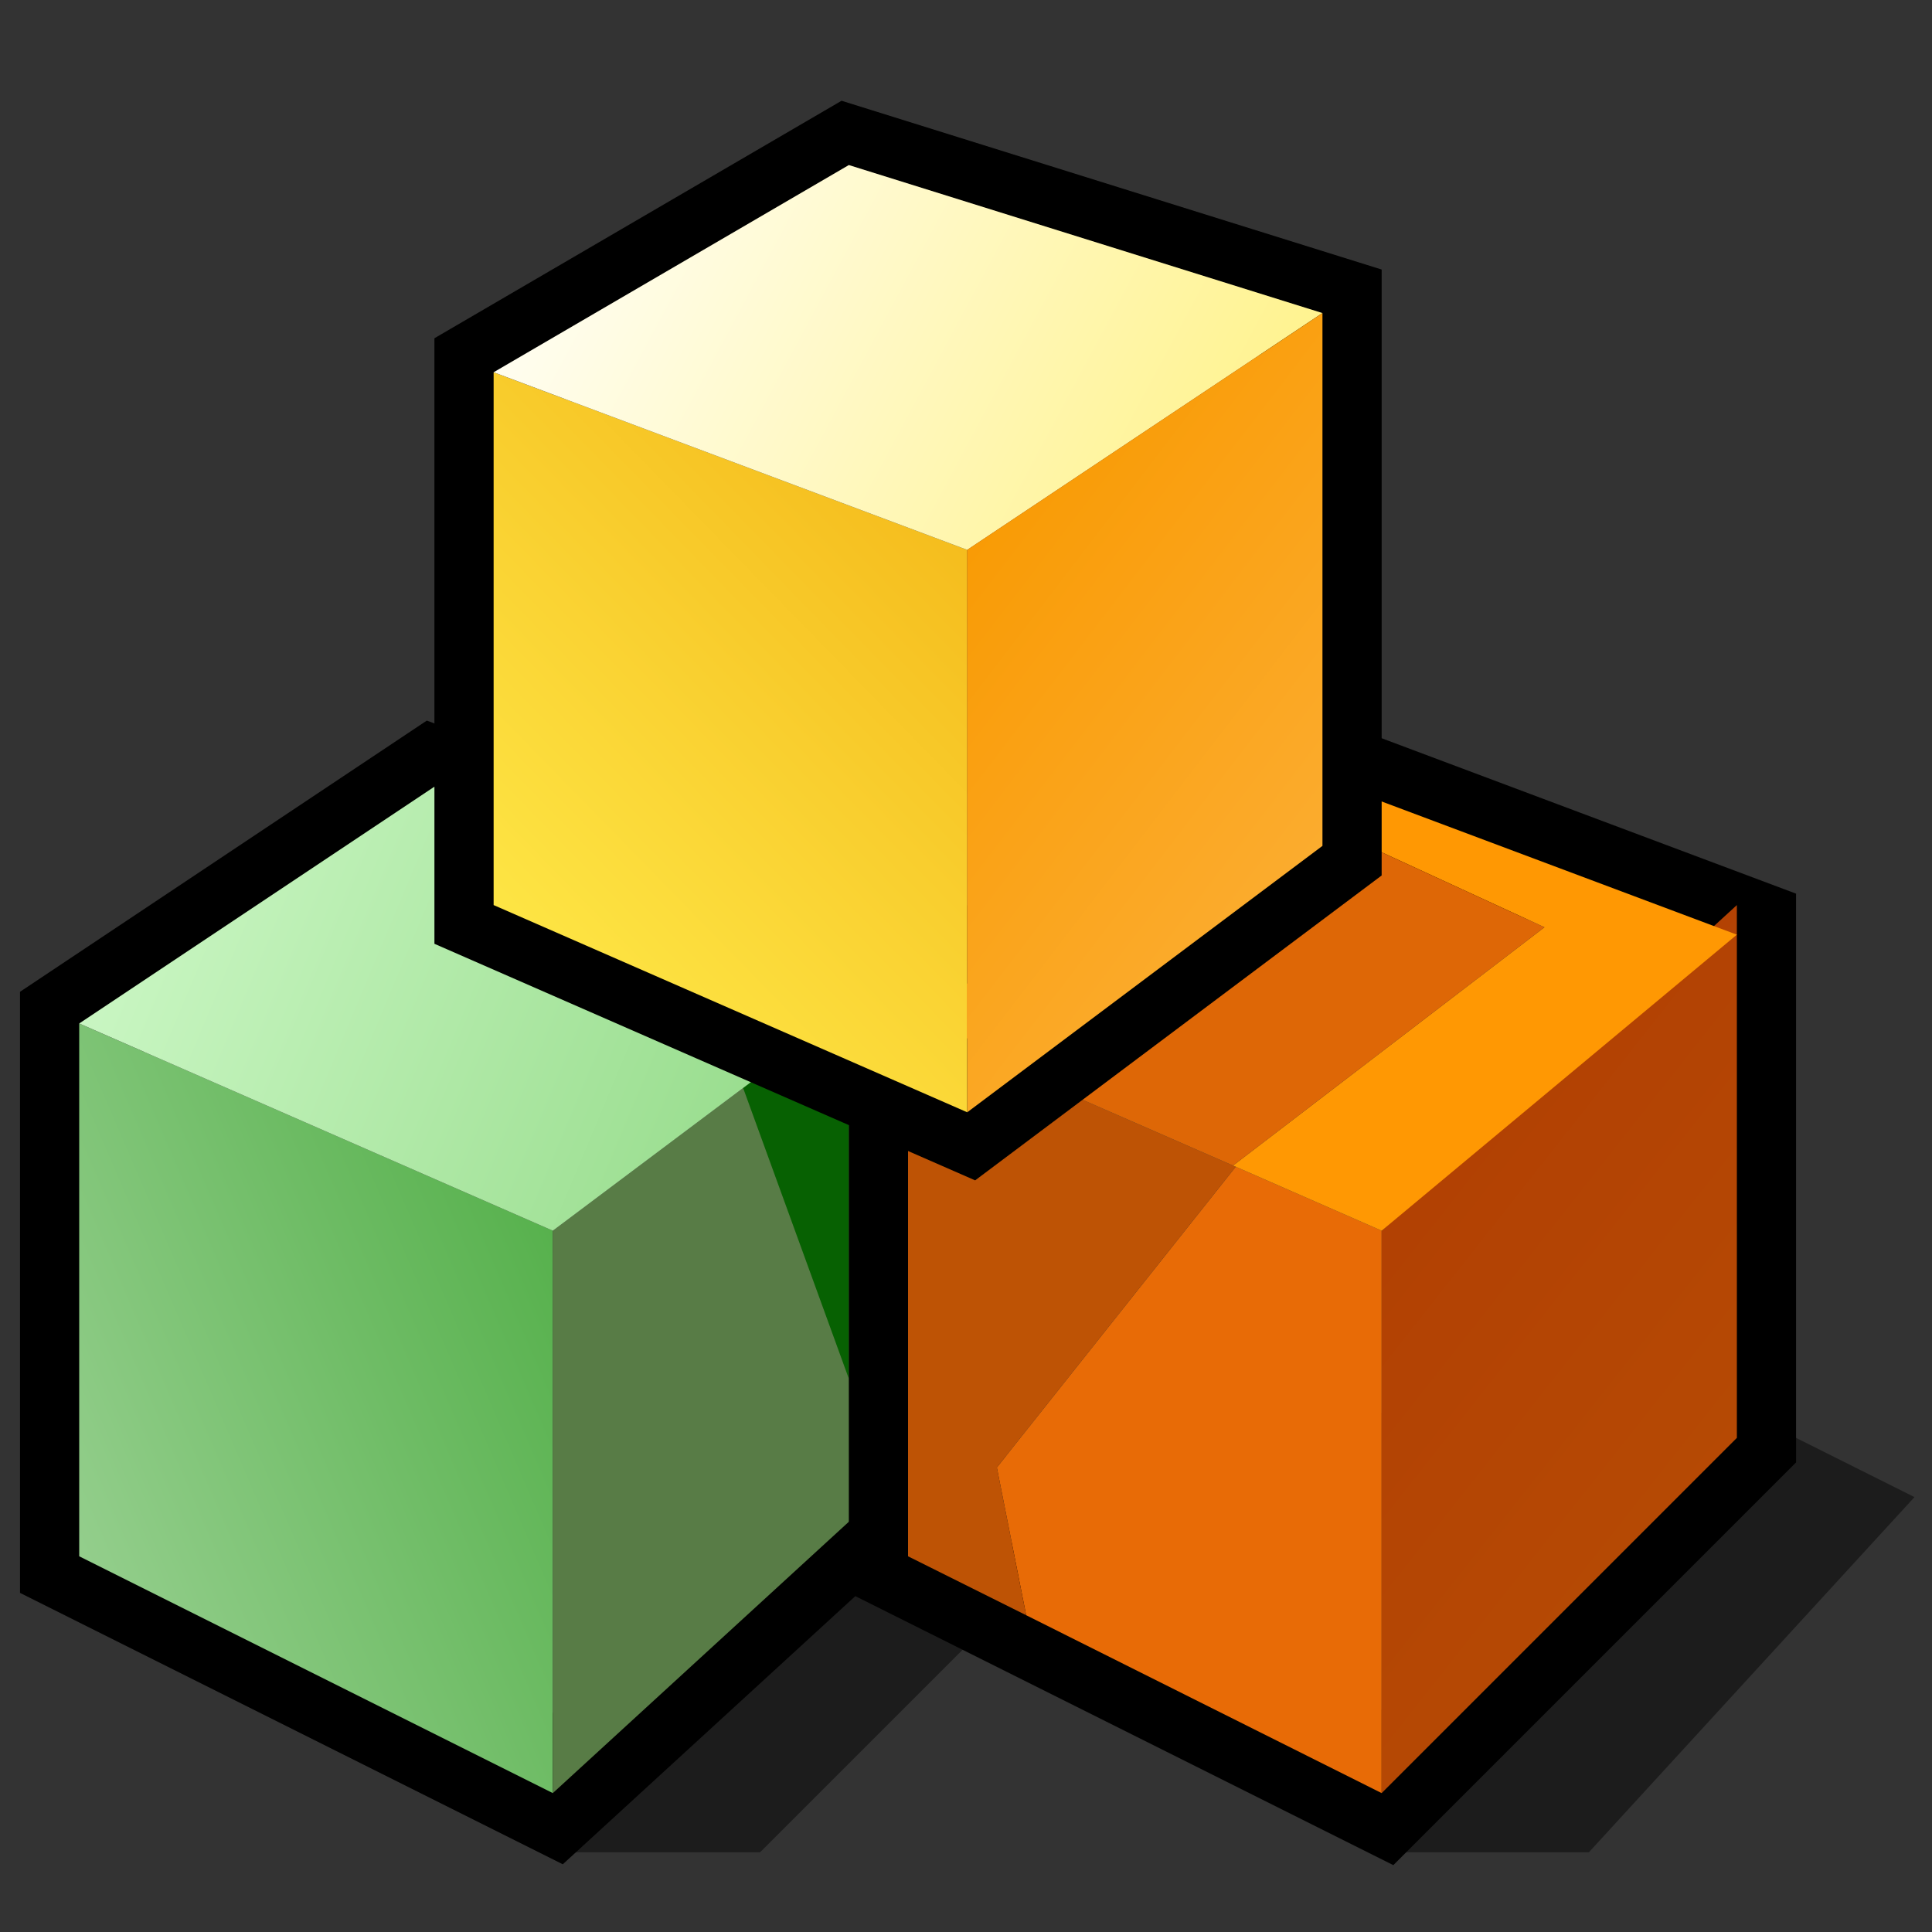 <?xml version="1.0" encoding="UTF-8" standalone="no"?>
<svg
   version="1.1"
   width="28"
   height="28"
   color-interpolation="linearRGB"
   id="svg66"
   sodipodi:docname="imprenta.svg"
   inkscape:version="1.2.2 (b0a8486541, 2022-12-01)"
   xmlns:inkscape="http://www.inkscape.org/namespaces/inkscape"
   xmlns:sodipodi="http://sodipodi.sourceforge.net/DTD/sodipodi-0.dtd"
   xmlns="http://www.w3.org/2000/svg"
   xmlns:svg="http://www.w3.org/2000/svg">
  <rect width="100%" height="100%" fill="#333333" stroke="none"/>
  <defs
     id="defs70" />
  <sodipodi:namedview
     id="namedview68"
     pagecolor="#ffffff"
     bordercolor="#000000"
     borderopacity="0.25"
     inkscape:showpageshadow="2"
     inkscape:pageopacity="0.0"
     inkscape:pagecheckerboard="0"
     inkscape:deskcolor="#d1d1d1"
     showgrid="false"
     inkscape:zoom="12.9375"
     inkscape:cx="32.038647"
     inkscape:cy="25.816425"
     inkscape:window-width="1920"
     inkscape:window-height="1008"
     inkscape:window-x="0"
     inkscape:window-y="0"
     inkscape:window-maximized="1"
     inkscape:current-layer="svg66" />
  <g
     id="g64"
     transform="matrix(0.429,0,0,0.429,0.29,0.247)">
    <path
       style="fill:#010101;fill-opacity:0.455"
       d="m 18,62 h 7 l 8,-8 13,8 h 7 L 64,50 56,46 30,49 Z"
       id="path2" />
    <path
       style="fill:none;stroke:#000000;stroke-width:4"
       d="M 2,34 V 52 L 18,60 30,49 V 32 L 14,26 Z"
       id="path4" />
    <linearGradient
       id="gradient0"
       gradientUnits="userSpaceOnUse"
       x1="-25.79"
       y1="20.62"
       x2="10.43"
       y2="5.03">
      <stop
         offset="0"
         stop-color="#bde2b7"
         id="stop6" />
      <stop
         offset="1"
         stop-color="#40a635"
         id="stop8" />
    </linearGradient>
    <path
       style="fill:url(#gradient0)"
       d="m 2,34 v 18 l 16,8 V 41 Z"
       id="path11" />
    <path
       style="fill:#587c46"
       d="M 18,41 V 60 L 30,49 V 32 Z"
       id="path13" />
    <path
       style="fill:#076102"
       d="m 24,34 4,11 v -9 z"
       transform="translate(0,1)"
       id="path15" />
    <linearGradient
       id="gradient1"
       gradientUnits="userSpaceOnUse"
       x1="12.94"
       y1="-1.93"
       x2="52.06"
       y2="14.45">
      <stop
         offset="0"
         stop-color="#d1facb"
         id="stop17" />
      <stop
         offset="1"
         stop-color="#76cb68"
         id="stop19" />
    </linearGradient>
    <path
       style="fill:url(#gradient1)"
       d="M 2,34 18,41 30,32 14,26 Z"
       id="path22" />
    <path
       style="fill:none;stroke:#000000;stroke-width:4"
       d="M 30,34 V 52 L 46,60 58,48 V 31 L 42,25 Z"
       id="path24" />
    <path
       style="fill:#e86b06"
       d="M 33,49 33.99,53.99 46,60 V 41 l -4.93,-2.16 z"
       id="path26" />
    <path
       style="fill:#be5305"
       d="M 30,34 V 52 L 33.99,53.99 33,49 41.07,38.84 Z"
       id="path28" />
    <linearGradient
       id="gradient2"
       gradientUnits="userSpaceOnUse"
       x1="71.36"
       y1="-3.35"
       x2="104.04"
       y2="22.42">
      <stop
         offset="0"
         stop-color="#b03c03"
         id="stop30" />
      <stop
         offset="1"
         stop-color="#bb5605"
         id="stop32" />
    </linearGradient>
    <path
       style="fill:url(#gradient2)"
       d="M 32,18 V 37 L 44,28 V 10 Z M 46,41 V 60 L 58,48 V 30 Z"
       id="path35" />
    <path
       style="fill:#ff9803"
       d="M 51.5,30.75 40.98,38.8 46,41 58,31 42,25 41.58,26.18 Z"
       id="path37" />
    <path
       style="fill:#de6706"
       d="M 30,34 40.98,38.8 51.5,30.75 41.58,26.18 Z"
       id="path39" />
    <path
       style="fill:none;stroke:#000000;stroke-width:4"
       d="m 16,12 v 18 l 16,7 12,-9 V 10 L 28,5 Z"
       id="path41" />
    <linearGradient
       id="gradient3"
       gradientUnits="userSpaceOnUse"
       x1="-19.87"
       y1="-1.53"
       x2="5.48"
       y2="-26.29">
      <stop
         offset="0"
         stop-color="#ffec4b"
         id="stop43" />
      <stop
         offset="1"
         stop-color="#f0a506"
         id="stop45" />
    </linearGradient>
    <path
       style="fill:url(#gradient3)"
       d="m 16,12 v 18 l 16,7 V 18 Z"
       id="path48" />
    <linearGradient
       id="gradient4"
       gradientUnits="userSpaceOnUse"
       x1="30.5"
       y1="-22.81"
       x2="56.01"
       y2="-9.13">
      <stop
         offset="0"
         stop-color="#ffffff"
         id="stop50" />
      <stop
         offset="1"
         stop-color="#fff289"
         id="stop52" />
    </linearGradient>
    <path
       style="fill:url(#gradient4)"
       d="M 16,12 32,18 44,10 28,5 Z"
       id="path55" />
    <linearGradient
       id="gradient5"
       gradientUnits="userSpaceOnUse"
       x1="53.01"
       y1="-9.55"
       x2="69.94"
       y2="3.43">
      <stop
         offset="0"
         stop-color="#f99b05"
         id="stop57" />
      <stop
         offset="1"
         stop-color="#fcb23d"
         id="stop59" />
    </linearGradient>
    <path
       style="fill:url(#gradient5)"
       d="M 32,18 V 37 L 44,28 V 10 Z"
       id="path62" />
  </g>
</svg>
